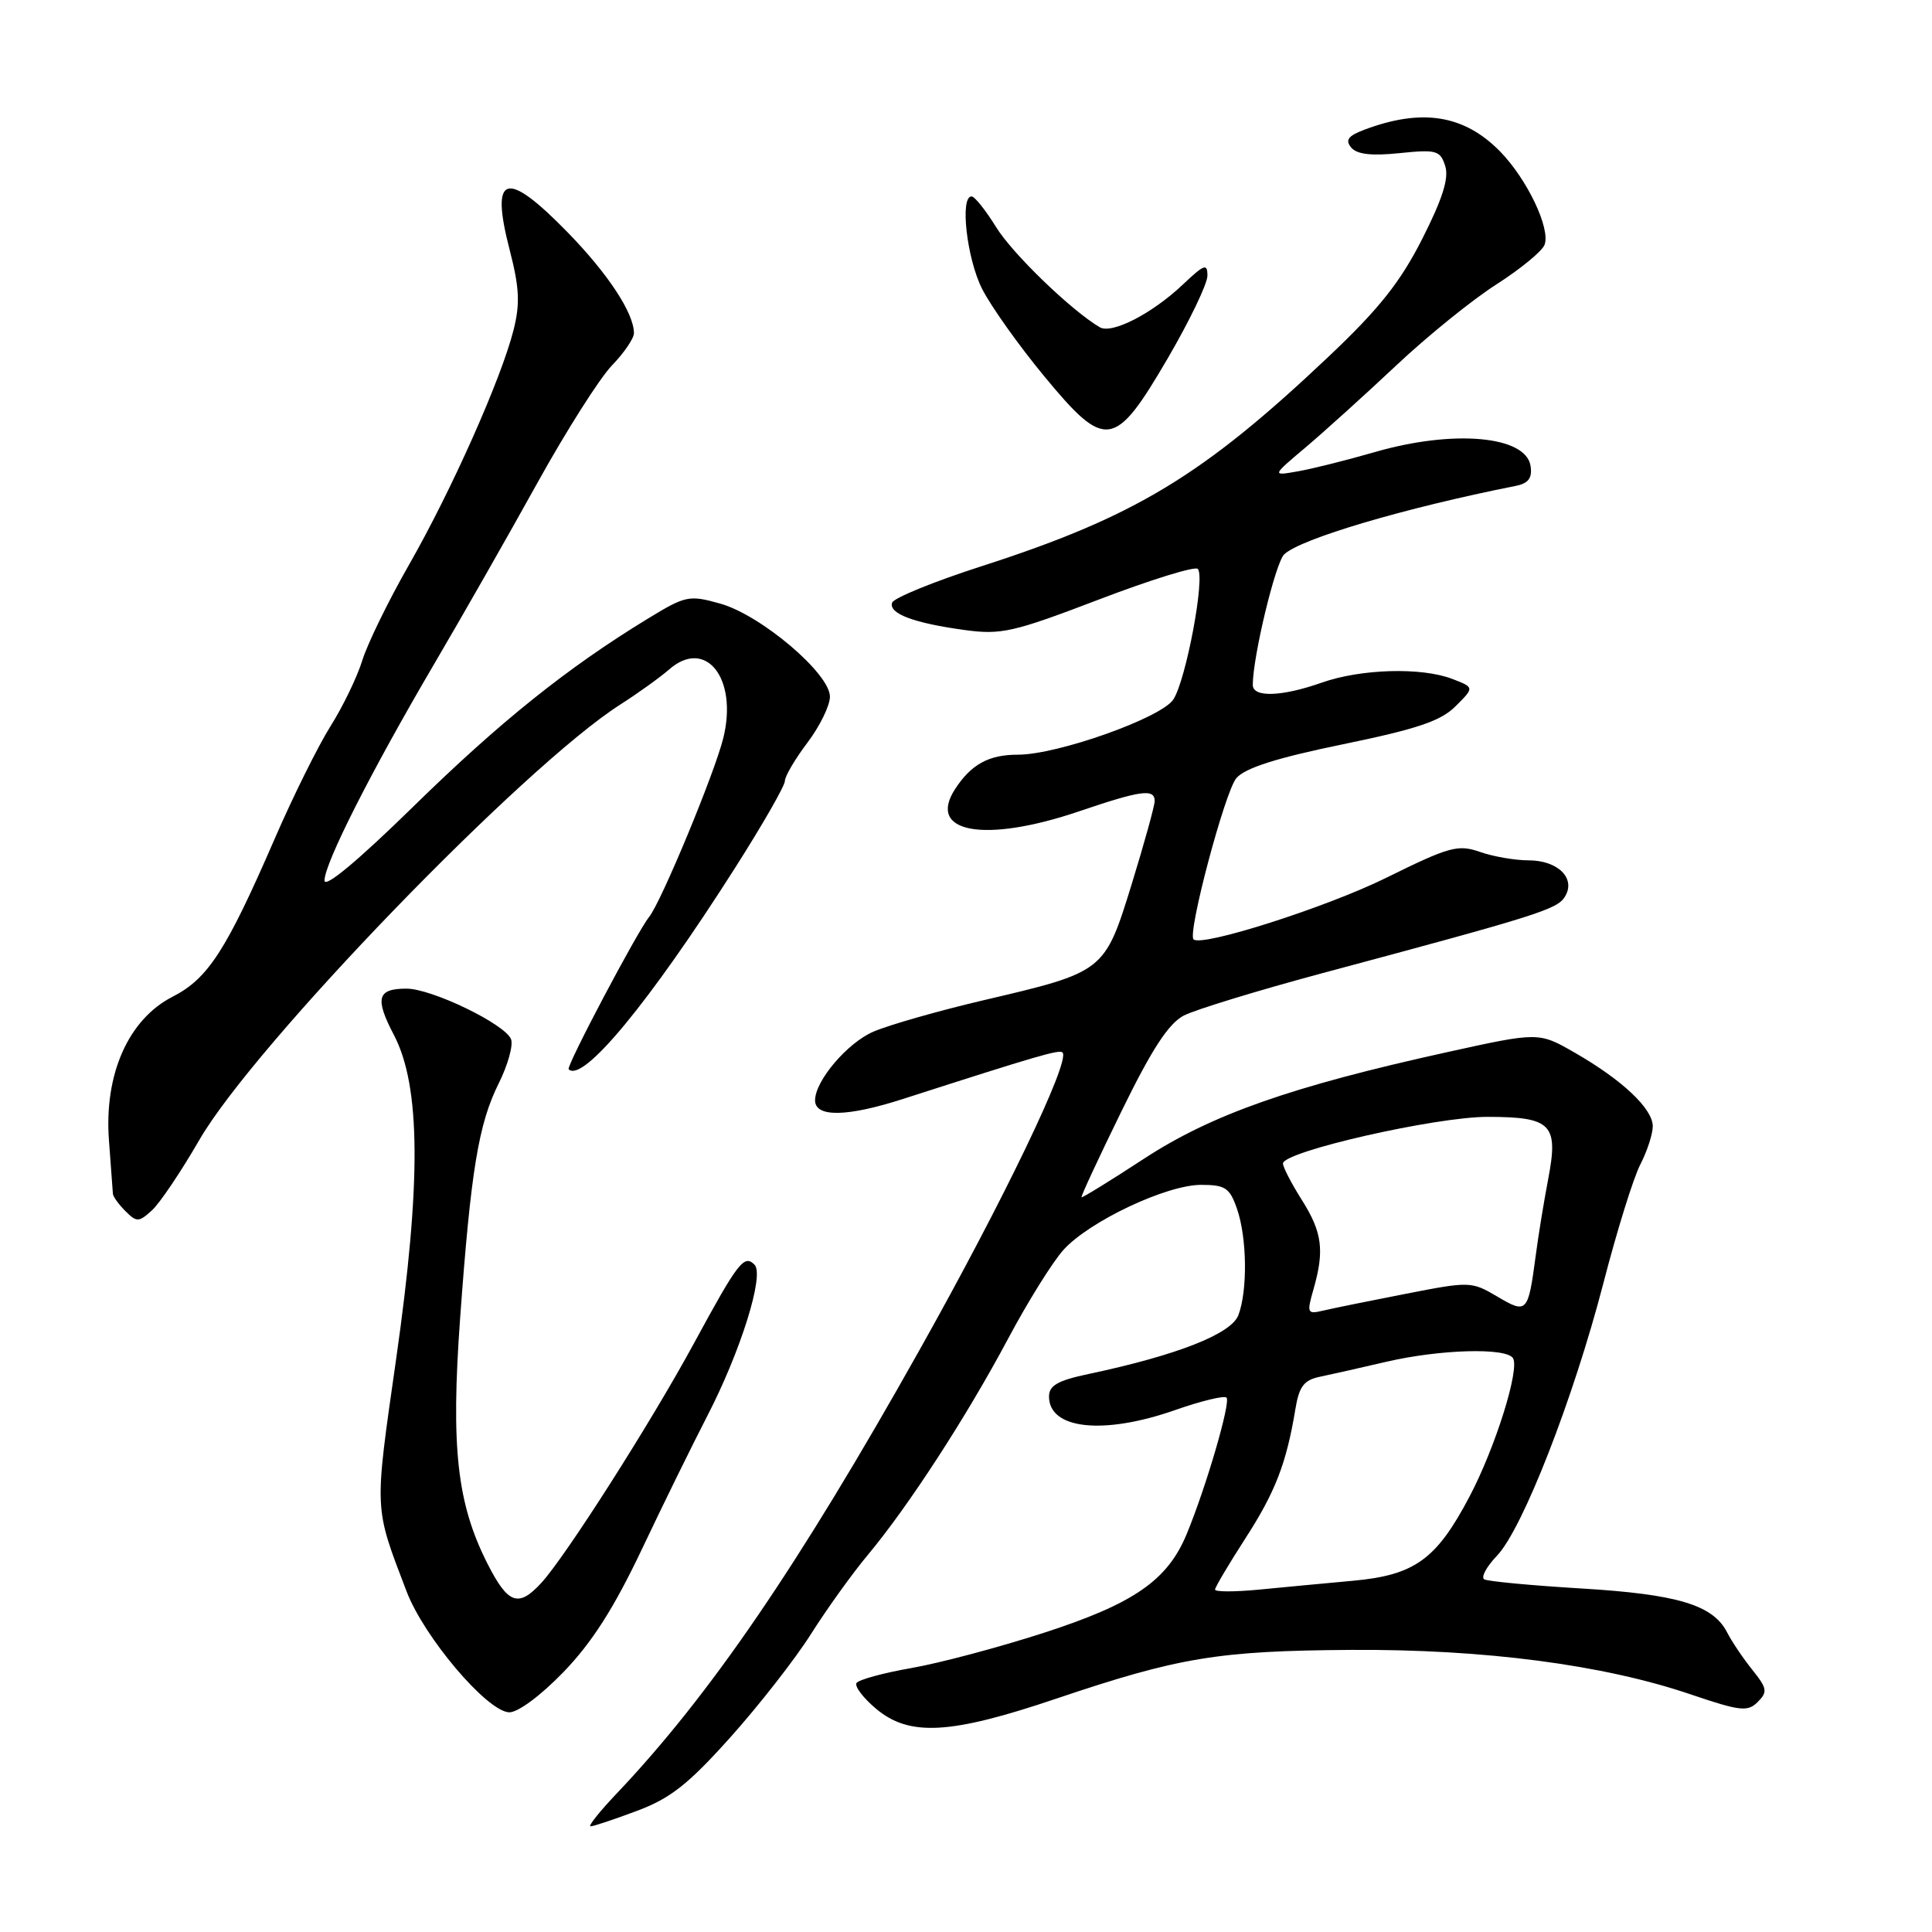 <?xml version="1.0" encoding="UTF-8" standalone="no"?>
<!DOCTYPE svg PUBLIC "-//W3C//DTD SVG 1.1//EN" "http://www.w3.org/Graphics/SVG/1.1/DTD/svg11.dtd" >
<svg xmlns="http://www.w3.org/2000/svg" xmlns:xlink="http://www.w3.org/1999/xlink" version="1.1" viewBox="0 0 256 256">
 <g >
 <path fill="currentColor"
d=" M 84.40 239.95 C 88.82 238.30 91.21 236.42 96.78 230.20 C 100.57 225.97 105.39 219.80 107.47 216.50 C 109.56 213.20 112.95 208.47 115.02 206.00 C 120.41 199.53 128.07 187.72 133.56 177.42 C 136.17 172.51 139.48 167.21 140.91 165.62 C 144.32 161.84 154.55 157.00 159.15 157.00 C 162.35 157.00 162.94 157.39 163.90 160.15 C 165.24 163.98 165.33 171.00 164.09 174.27 C 163.14 176.76 155.96 179.58 144.25 182.06 C 140.17 182.92 139.00 183.58 139.00 185.05 C 139.00 189.40 146.23 190.17 155.74 186.83 C 159.17 185.63 162.22 184.89 162.52 185.19 C 163.11 185.78 159.81 197.08 157.23 203.30 C 154.69 209.42 150.21 212.51 138.27 216.37 C 132.33 218.29 124.44 220.39 120.73 221.03 C 117.02 221.68 113.77 222.57 113.49 223.01 C 113.22 223.46 114.38 224.98 116.07 226.41 C 120.50 230.13 125.90 229.83 139.93 225.09 C 156.20 219.60 161.40 218.74 179.00 218.62 C 196.65 218.51 212.47 220.58 224.07 224.53 C 230.59 226.74 231.58 226.85 232.91 225.52 C 234.24 224.19 234.16 223.71 232.19 221.26 C 230.97 219.74 229.47 217.51 228.85 216.30 C 226.99 212.66 222.27 211.24 209.50 210.48 C 202.90 210.08 197.13 209.54 196.67 209.27 C 196.21 209.00 196.97 207.59 198.36 206.14 C 201.75 202.60 208.48 185.36 212.47 169.98 C 214.25 163.09 216.45 156.02 217.36 154.28 C 218.26 152.53 219.00 150.26 219.00 149.24 C 219.00 146.91 214.97 143.11 208.69 139.50 C 203.89 136.74 203.89 136.74 191.69 139.43 C 171.06 143.98 160.53 147.69 151.58 153.54 C 147.13 156.45 143.41 158.74 143.31 158.64 C 143.20 158.54 145.59 153.40 148.61 147.23 C 152.64 138.99 154.84 135.62 156.87 134.56 C 158.40 133.78 166.59 131.27 175.07 128.99 C 203.82 121.29 206.31 120.50 207.35 118.83 C 208.86 116.41 206.46 114.00 202.53 114.00 C 200.75 114.00 197.86 113.50 196.09 112.88 C 193.18 111.87 192.05 112.18 183.69 116.31 C 175.82 120.20 159.23 125.51 158.15 124.47 C 157.32 123.67 162.32 104.84 163.83 103.10 C 165.00 101.75 169.19 100.42 177.95 98.62 C 187.80 96.59 190.92 95.54 192.88 93.57 C 195.37 91.09 195.37 91.09 192.43 89.96 C 188.36 88.39 180.32 88.62 175.12 90.46 C 169.83 92.32 166.00 92.45 166.00 90.75 C 166.00 87.05 169.00 74.57 170.16 73.46 C 172.29 71.40 186.11 67.31 200.81 64.39 C 202.52 64.05 203.05 63.36 202.81 61.76 C 202.23 57.74 192.57 56.88 182.11 59.92 C 178.47 60.97 173.93 62.11 172.00 62.45 C 168.50 63.07 168.50 63.07 172.99 59.29 C 175.46 57.20 180.86 52.32 184.99 48.44 C 189.12 44.55 195.10 39.71 198.29 37.68 C 201.47 35.64 204.34 33.29 204.66 32.44 C 205.48 30.30 202.36 23.75 198.78 20.08 C 194.00 15.20 188.40 14.31 180.73 17.21 C 178.63 18.01 178.22 18.56 179.04 19.55 C 179.79 20.45 181.73 20.68 185.45 20.29 C 190.34 19.79 190.84 19.93 191.50 22.00 C 192.01 23.61 191.15 26.34 188.45 31.66 C 185.55 37.38 182.72 40.94 176.09 47.21 C 159.36 63.05 150.37 68.48 130.05 75.03 C 123.75 77.06 118.42 79.23 118.21 79.86 C 117.73 81.30 121.07 82.56 127.82 83.48 C 132.65 84.14 134.25 83.78 145.58 79.45 C 152.43 76.83 158.34 75.00 158.71 75.38 C 159.73 76.39 157.16 90.11 155.47 92.69 C 153.87 95.12 140.15 100.00 134.88 100.00 C 131.03 100.00 128.71 101.26 126.57 104.53 C 122.75 110.37 130.46 111.76 143.00 107.50 C 151.18 104.72 153.00 104.47 153.00 106.14 C 153.00 106.77 151.63 111.71 149.96 117.14 C 146.36 128.79 146.37 128.78 130.27 132.55 C 124.35 133.94 117.80 135.81 115.73 136.70 C 112.28 138.18 108.00 143.22 108.00 145.80 C 108.00 148.08 112.25 148.01 119.71 145.60 C 137.61 139.84 140.37 139.04 140.79 139.46 C 141.88 140.54 132.97 159.07 121.82 178.92 C 105.82 207.44 94.04 224.68 81.62 237.75 C 79.40 240.09 77.89 242.00 78.25 242.00 C 78.62 242.00 81.39 241.08 84.40 239.95 Z  M 74.64 221.58 C 78.42 217.67 81.32 213.14 85.03 205.33 C 87.85 199.37 91.76 191.42 93.70 187.66 C 98.14 179.07 101.32 168.92 99.98 167.58 C 98.59 166.19 97.81 167.20 91.95 178.00 C 86.28 188.46 74.96 206.22 71.72 209.75 C 68.69 213.05 67.31 212.55 64.59 207.19 C 60.55 199.21 59.73 191.82 60.97 174.65 C 62.39 155.08 63.41 148.90 66.09 143.54 C 67.29 141.13 68.02 138.51 67.72 137.71 C 66.95 135.71 57.22 131.00 53.86 131.00 C 49.98 131.00 49.64 132.26 52.21 137.17 C 55.75 143.97 55.83 156.68 52.49 180.08 C 49.58 200.48 49.53 199.49 53.87 210.86 C 56.17 216.91 64.49 226.73 67.44 226.89 C 68.57 226.95 71.58 224.74 74.64 221.58 Z  M 26.40 151.07 C 33.65 138.50 69.40 101.52 82.17 93.37 C 84.55 91.85 87.47 89.75 88.66 88.71 C 93.51 84.46 97.80 89.88 95.84 97.80 C 94.70 102.43 87.60 119.55 86.01 121.50 C 84.45 123.42 74.99 141.32 75.35 141.68 C 77.21 143.54 86.05 132.84 97.40 115.00 C 101.03 109.30 104.00 104.12 104.00 103.49 C 104.00 102.87 105.34 100.59 106.97 98.43 C 108.61 96.27 109.96 93.52 109.97 92.33 C 110.01 89.28 100.84 81.50 95.43 79.98 C 91.30 78.82 90.85 78.92 85.80 82.00 C 75.15 88.50 66.24 95.64 54.75 106.89 C 47.43 114.05 43.00 117.75 43.00 116.67 C 43.00 114.41 49.15 102.26 57.52 88.00 C 61.24 81.67 67.39 70.88 71.20 64.00 C 75.01 57.12 79.45 50.13 81.06 48.45 C 82.68 46.78 84.00 44.84 84.00 44.15 C 84.00 41.49 80.56 36.26 75.18 30.75 C 67.01 22.38 64.92 23.04 67.54 33.14 C 68.82 38.11 68.93 40.23 68.05 43.72 C 66.42 50.18 59.84 64.96 54.20 74.83 C 51.47 79.60 48.69 85.30 48.01 87.50 C 47.33 89.70 45.43 93.64 43.78 96.25 C 42.14 98.86 38.79 105.61 36.35 111.25 C 29.96 125.97 27.56 129.67 22.87 132.07 C 17.01 135.06 13.77 142.37 14.44 151.14 C 14.70 154.64 14.94 157.81 14.96 158.18 C 14.98 158.55 15.73 159.59 16.62 160.48 C 18.11 161.97 18.39 161.96 20.12 160.39 C 21.16 159.45 23.98 155.26 26.40 151.07 Z  M 154.72 47.50 C 157.61 42.55 159.98 37.62 159.99 36.55 C 160.00 34.86 159.58 35.01 156.75 37.69 C 152.68 41.55 147.32 44.31 145.72 43.36 C 141.94 41.13 134.16 33.62 132.00 30.11 C 130.62 27.88 129.16 26.04 128.75 26.03 C 127.16 25.97 128.10 34.28 130.14 38.29 C 131.32 40.61 135.00 45.78 138.32 49.80 C 146.50 59.71 147.68 59.54 154.72 47.50 Z  M 161.00 210.63 C 161.00 210.32 162.80 207.29 164.99 203.89 C 168.97 197.74 170.46 193.90 171.64 186.74 C 172.14 183.71 172.77 182.87 174.88 182.43 C 176.32 182.13 180.29 181.24 183.71 180.44 C 190.81 178.79 199.60 178.54 200.48 179.97 C 201.39 181.44 198.14 191.81 194.72 198.30 C 190.33 206.64 187.47 208.71 179.27 209.46 C 175.55 209.80 169.91 210.33 166.75 210.64 C 163.59 210.94 161.00 210.94 161.00 210.63 Z  M 174.04 170.85 C 175.52 165.69 175.21 163.29 172.50 159.00 C 171.12 156.82 170.00 154.65 170.00 154.17 C 170.00 152.59 190.21 147.98 197.13 147.99 C 205.58 148.00 206.53 148.97 205.15 156.20 C 204.59 159.12 203.84 163.70 203.49 166.38 C 202.48 173.98 202.33 174.13 198.38 171.79 C 194.97 169.78 194.74 169.78 186.20 171.45 C 181.42 172.38 176.51 173.38 175.29 173.67 C 173.22 174.16 173.14 173.99 174.04 170.85 Z "/>
</g>
</svg>